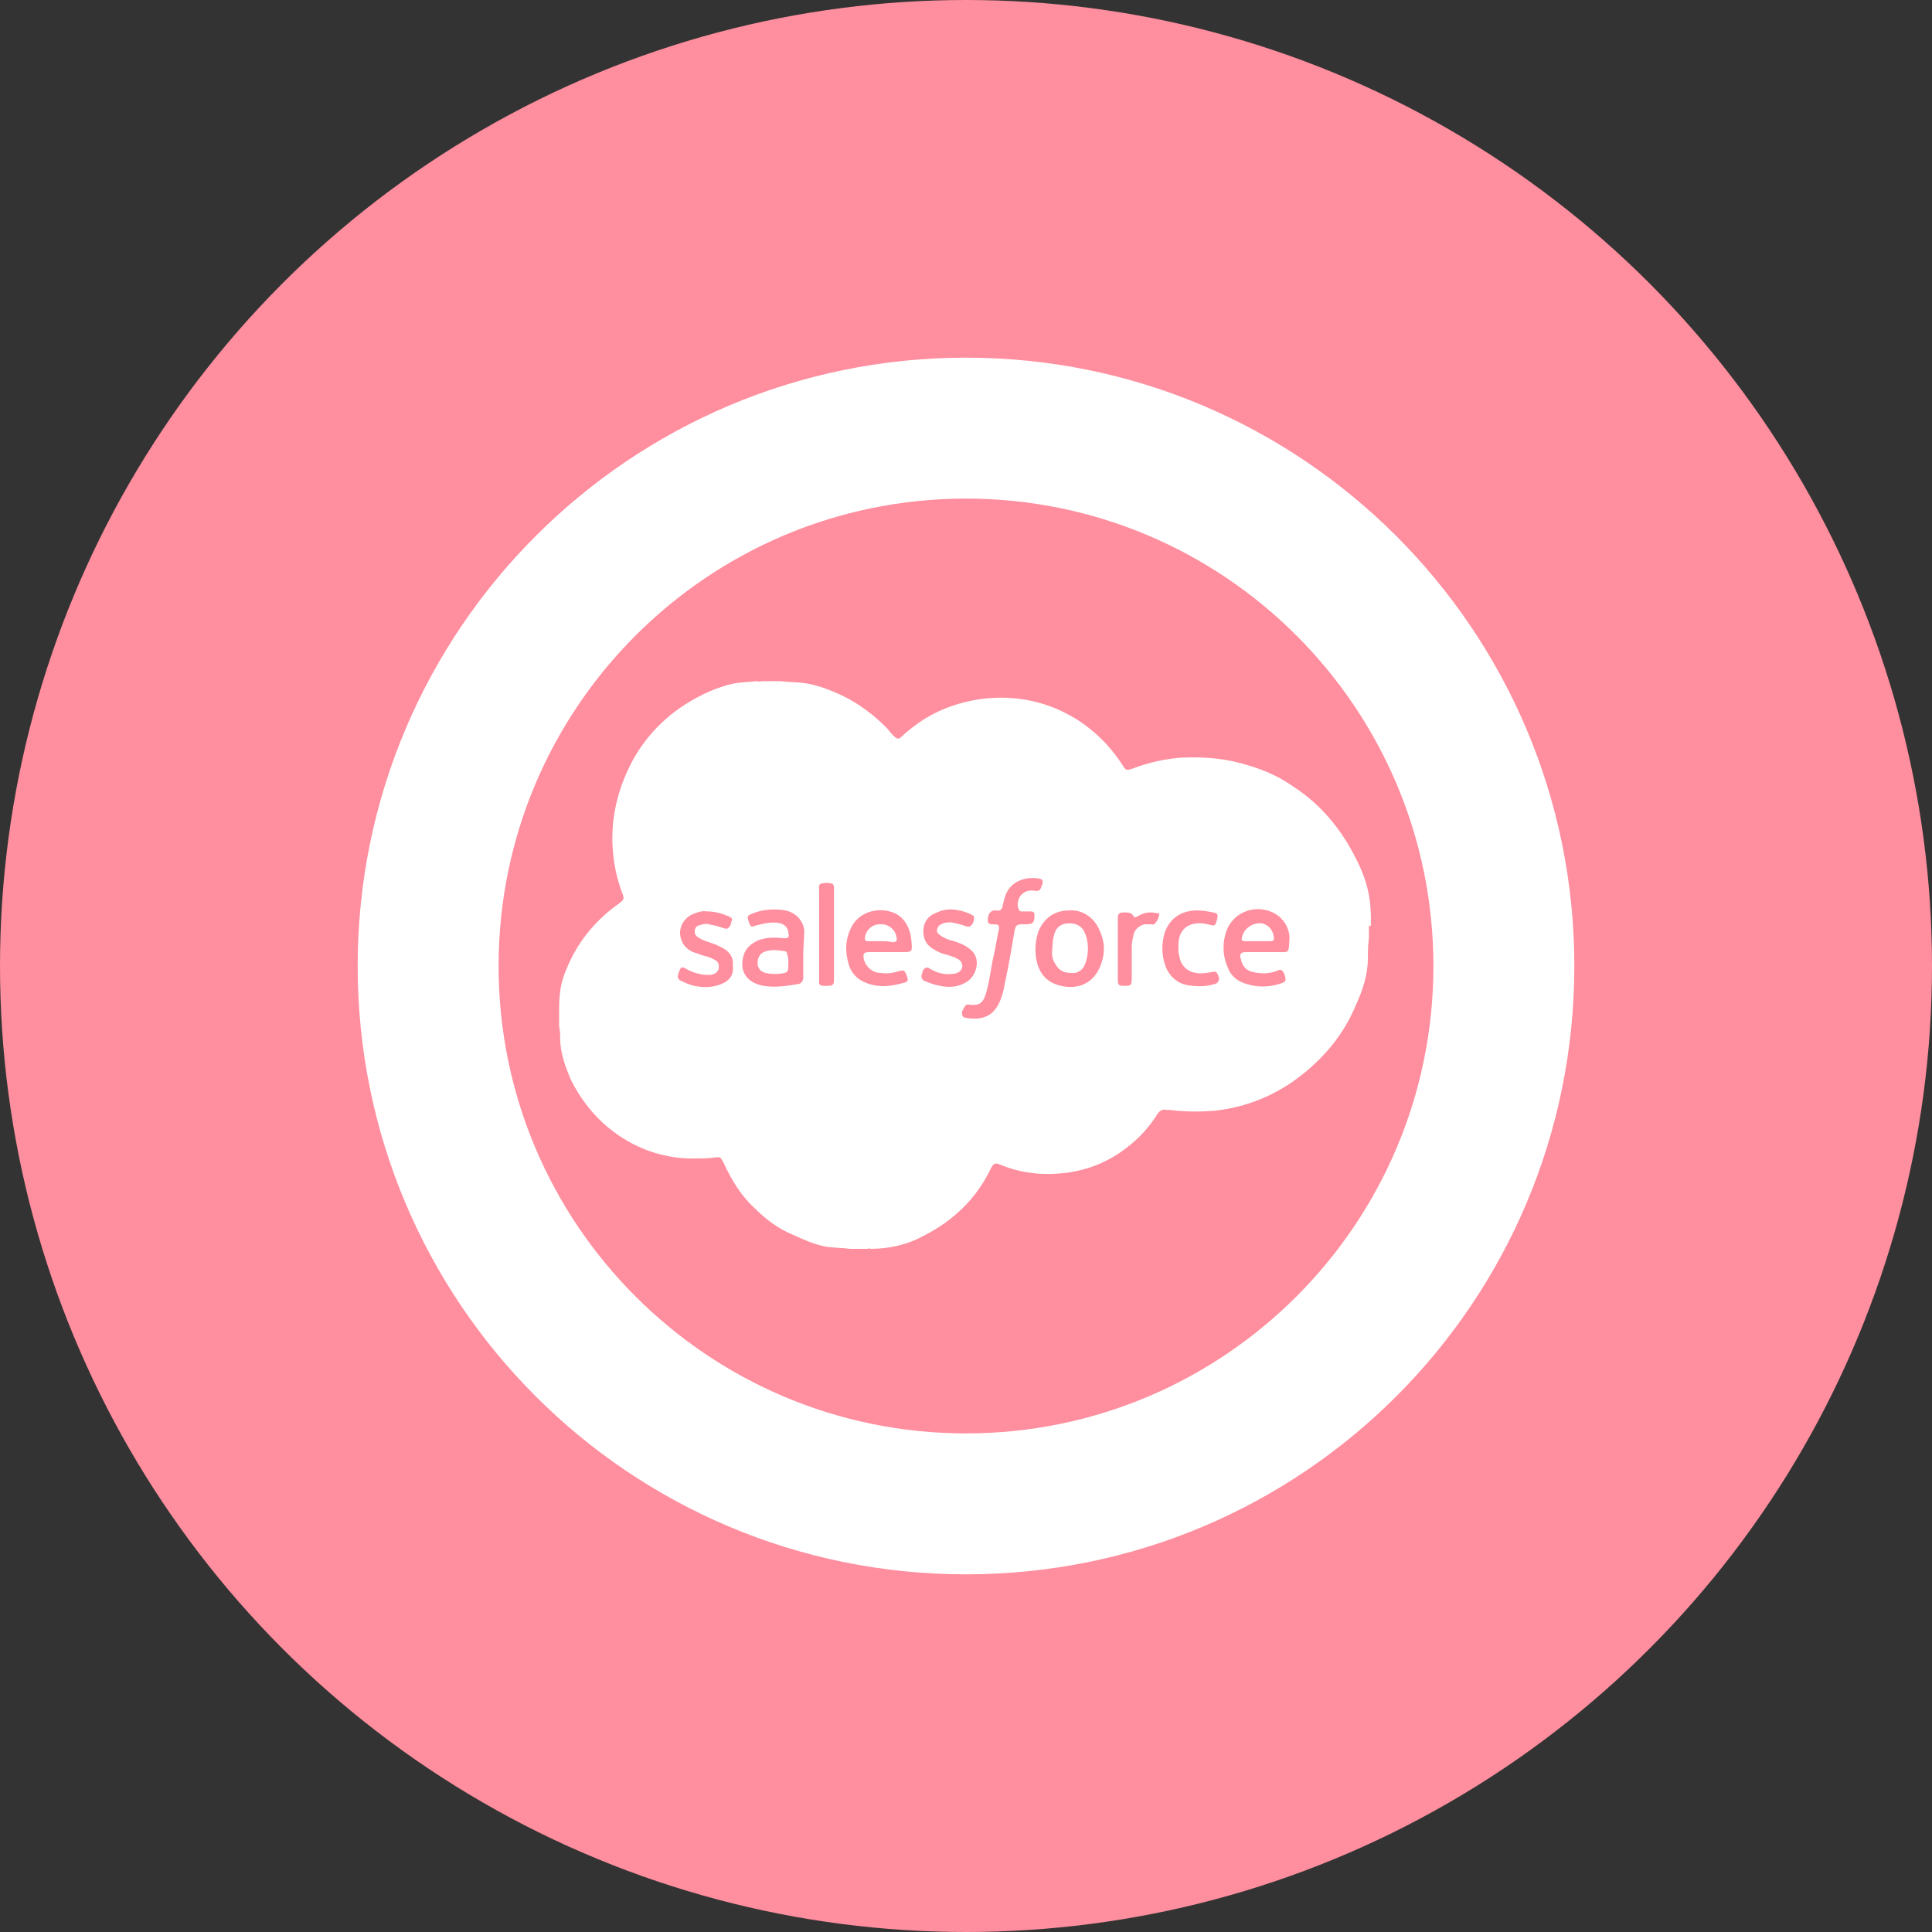 <svg width="56" height="56" viewBox="0 0 56 56" fill="none" xmlns="http://www.w3.org/2000/svg">
<rect x="0" y="0" width="56" height="56" fill="#333333" stroke="none"/>
<circle cx="28" cy="28" r="28" fill="#FF8E9E"/>
<g clip-path="url(#clip0_24_226)">
<path d="M28 10.367C18.277 10.367 10.367 18.249 10.367 28C10.367 37.751 18.249 45.633 28 45.633C37.751 45.633 45.633 37.751 45.633 28C45.633 18.249 37.723 10.367 28 10.367ZM28 41.548C20.521 41.548 14.452 35.479 14.452 28C14.452 20.521 20.521 14.452 28 14.452C35.479 14.452 41.548 20.521 41.548 28C41.548 35.479 35.479 41.548 28 41.548Z" fill="white"/>
<path d="M39.736 26.792C39.736 26.562 39.736 26.332 39.707 26.13C39.65 25.641 39.477 25.21 39.247 24.778C38.844 24.002 38.269 23.311 37.521 22.822C37.119 22.535 36.687 22.333 36.198 22.189C35.565 21.988 34.932 21.931 34.271 21.959C33.782 21.988 33.293 22.103 32.833 22.276C32.66 22.333 32.631 22.333 32.545 22.189C32.142 21.557 31.567 21.01 30.877 20.665C29.697 20.061 28.288 20.09 27.108 20.665C26.763 20.837 26.447 21.068 26.159 21.326C26.044 21.442 26.015 21.442 25.872 21.298C25.814 21.24 25.756 21.154 25.699 21.096C25.296 20.694 24.836 20.349 24.318 20.118C24.002 19.975 23.685 19.86 23.34 19.802C23.11 19.773 22.88 19.773 22.621 19.744H22.103C22.046 19.744 21.988 19.773 21.959 19.744C21.643 19.773 21.298 19.773 20.981 19.888C20.694 19.975 20.435 20.09 20.176 20.233C19.313 20.694 18.623 21.413 18.22 22.276C17.875 22.995 17.702 23.8 17.76 24.606C17.788 25.037 17.875 25.44 18.019 25.843C18.105 26.044 18.105 26.073 17.904 26.217C17.299 26.648 16.811 27.223 16.494 27.914C16.379 28.173 16.264 28.46 16.235 28.748C16.206 28.949 16.206 29.151 16.206 29.352V29.755C16.235 29.87 16.235 29.956 16.235 30.071C16.235 30.503 16.379 30.905 16.552 31.308C16.782 31.768 17.098 32.2 17.472 32.545C18.191 33.206 19.112 33.58 20.061 33.58C20.291 33.58 20.492 33.58 20.723 33.552C20.866 33.523 20.895 33.552 20.953 33.667C21.01 33.753 21.039 33.868 21.096 33.954C21.298 34.357 21.557 34.731 21.873 35.019C22.189 35.335 22.564 35.623 22.995 35.795C23.311 35.939 23.628 36.083 23.973 36.141C24.203 36.169 24.404 36.169 24.635 36.198H25.152C25.181 36.169 25.21 36.198 25.239 36.198C25.756 36.198 26.303 36.083 26.763 35.824C27.626 35.393 28.317 34.731 28.719 33.868C28.805 33.724 28.834 33.696 28.978 33.753C29.525 33.983 30.129 34.069 30.733 34.012C31.452 33.954 32.114 33.696 32.66 33.264C33.005 33.005 33.322 32.66 33.552 32.286C33.609 32.2 33.696 32.142 33.811 32.171C33.839 32.171 33.868 32.171 33.897 32.171C34.328 32.228 34.731 32.228 35.163 32.2C36.313 32.085 37.32 31.596 38.154 30.79C38.643 30.33 39.046 29.755 39.305 29.122C39.506 28.69 39.65 28.23 39.65 27.77C39.65 27.569 39.65 27.396 39.679 27.195V26.821C39.736 26.878 39.736 26.821 39.736 26.792ZM20.981 28.489C20.694 28.633 20.406 28.633 20.119 28.575C20.003 28.547 19.86 28.489 19.744 28.431C19.658 28.403 19.63 28.316 19.658 28.259C19.658 28.259 19.658 28.259 19.658 28.23C19.744 28 19.744 28 19.946 28.115C20.119 28.201 20.32 28.259 20.521 28.259C20.579 28.259 20.636 28.259 20.694 28.23C20.78 28.201 20.838 28.115 20.838 28.029C20.838 27.942 20.809 27.856 20.723 27.827C20.636 27.77 20.55 27.741 20.435 27.712C20.32 27.684 20.205 27.626 20.09 27.597C19.888 27.511 19.744 27.338 19.716 27.108C19.687 26.849 19.831 26.619 20.061 26.504C20.205 26.447 20.349 26.389 20.492 26.418C20.723 26.418 20.924 26.476 21.125 26.562C21.183 26.59 21.24 26.619 21.212 26.677C21.183 26.763 21.183 26.849 21.096 26.907C21.068 26.936 21.01 26.907 20.981 26.907C20.838 26.849 20.694 26.821 20.55 26.792C20.464 26.763 20.349 26.792 20.262 26.821C20.147 26.849 20.119 26.965 20.147 27.079C20.176 27.108 20.205 27.166 20.233 27.166C20.32 27.223 20.377 27.252 20.464 27.281C20.636 27.338 20.809 27.396 20.953 27.482C21.125 27.569 21.269 27.741 21.24 27.971C21.269 28.173 21.212 28.374 20.981 28.489ZM23.283 27.684C23.283 27.942 23.283 28.144 23.283 28.345C23.283 28.431 23.225 28.489 23.168 28.518C22.822 28.575 22.477 28.633 22.132 28.575C21.643 28.489 21.413 28.144 21.557 27.684C21.614 27.482 21.787 27.338 21.988 27.252C22.218 27.166 22.448 27.166 22.707 27.195C22.851 27.195 22.88 27.195 22.851 27.022C22.851 26.907 22.736 26.792 22.621 26.763C22.391 26.706 22.161 26.763 21.931 26.821C21.758 26.878 21.758 26.878 21.701 26.706C21.643 26.562 21.672 26.533 21.816 26.476C22.103 26.36 22.448 26.332 22.765 26.389C23.052 26.447 23.283 26.677 23.311 26.965C23.311 27.223 23.283 27.482 23.283 27.684ZM24.174 28.374C24.174 28.547 24.146 28.575 23.973 28.575C23.944 28.575 23.887 28.575 23.858 28.575C23.8 28.575 23.743 28.547 23.743 28.489V28.46C23.743 28.431 23.743 28.374 23.743 28.345C23.743 27.511 23.743 26.648 23.743 25.814C23.743 25.728 23.714 25.641 23.8 25.613C23.915 25.584 24.002 25.584 24.117 25.613C24.174 25.641 24.174 25.699 24.174 25.785C24.174 26.217 24.174 26.677 24.174 27.108C24.174 27.482 24.174 27.914 24.174 28.374ZM26.13 27.597H25.728C25.555 27.597 25.354 27.597 25.181 27.597C25.037 27.597 25.009 27.655 25.037 27.799C25.095 28.029 25.296 28.201 25.526 28.201C25.728 28.23 25.9 28.201 26.073 28.144C26.188 28.115 26.217 28.115 26.274 28.259C26.332 28.403 26.332 28.46 26.188 28.489C25.785 28.604 25.411 28.633 25.037 28.46C24.836 28.374 24.663 28.173 24.606 27.971C24.491 27.597 24.491 27.223 24.692 26.849C24.893 26.476 25.354 26.303 25.785 26.418C26.159 26.504 26.389 26.849 26.418 27.281C26.447 27.597 26.447 27.597 26.13 27.597ZM27.252 28.575C27.08 28.547 26.936 28.489 26.792 28.431C26.734 28.403 26.706 28.345 26.706 28.288C26.734 28.201 26.734 28.115 26.821 28.058C26.878 28.029 26.936 28.058 26.965 28.086C27.166 28.201 27.367 28.259 27.597 28.23C27.684 28.23 27.741 28.201 27.799 28.173C27.943 28.058 27.914 27.885 27.77 27.799C27.655 27.741 27.511 27.684 27.367 27.655C27.281 27.626 27.195 27.597 27.108 27.54C26.878 27.425 26.763 27.252 26.763 26.993C26.763 26.734 26.907 26.533 27.166 26.447C27.281 26.389 27.425 26.36 27.54 26.36C27.741 26.36 27.971 26.418 28.144 26.504C28.201 26.533 28.259 26.562 28.23 26.619C28.23 26.706 28.201 26.792 28.115 26.849C28.086 26.878 28.029 26.849 28 26.849C27.856 26.792 27.712 26.763 27.569 26.734C27.482 26.734 27.367 26.734 27.281 26.792C27.195 26.821 27.137 26.936 27.166 27.022C27.195 27.051 27.195 27.079 27.252 27.108C27.367 27.195 27.511 27.252 27.655 27.281C27.828 27.338 27.971 27.396 28.115 27.511C28.46 27.77 28.317 28.316 27.971 28.489C27.77 28.604 27.511 28.633 27.252 28.575ZM29.611 26.418C29.697 26.418 29.784 26.418 29.87 26.418C29.956 26.418 29.985 26.447 29.985 26.533C29.985 26.763 29.927 26.792 29.697 26.792C29.669 26.792 29.64 26.792 29.611 26.792C29.496 26.792 29.438 26.821 29.41 26.965C29.323 27.482 29.237 28 29.122 28.518C29.093 28.719 29.036 28.921 28.949 29.093C28.805 29.381 28.575 29.525 28.259 29.525C28.173 29.525 28.086 29.525 27.971 29.496C27.914 29.496 27.885 29.438 27.885 29.381V29.352C27.885 29.294 27.914 29.266 27.943 29.208C27.971 29.151 28.029 29.093 28.086 29.122C28.374 29.151 28.489 29.093 28.575 28.805C28.69 28.431 28.719 28.058 28.805 27.684C28.863 27.453 28.892 27.195 28.949 26.965C28.978 26.821 28.949 26.792 28.805 26.792C28.719 26.792 28.633 26.792 28.633 26.677C28.633 26.504 28.69 26.418 28.805 26.389C28.834 26.389 28.863 26.389 28.892 26.389C28.978 26.418 29.036 26.36 29.064 26.274V26.245C29.093 26.13 29.122 25.986 29.179 25.871C29.381 25.469 29.841 25.411 30.129 25.469C30.186 25.469 30.244 25.526 30.215 25.584V25.613C30.157 25.814 30.129 25.843 29.956 25.814C29.697 25.785 29.496 25.958 29.496 26.245C29.525 26.389 29.553 26.418 29.611 26.418ZM31.826 28.144C31.625 28.489 31.308 28.633 30.934 28.604C30.33 28.547 30.014 28.173 30.014 27.511C30.014 27.338 30.042 27.166 30.1 26.993C30.273 26.59 30.589 26.389 30.992 26.389C31.394 26.36 31.739 26.619 31.883 26.993C32.056 27.367 32.027 27.77 31.826 28.144ZM33.581 26.59C33.552 26.648 33.552 26.677 33.523 26.706C33.494 26.763 33.437 26.821 33.379 26.792C33.322 26.792 33.235 26.792 33.178 26.792C33.034 26.821 32.89 26.936 32.861 27.079C32.833 27.195 32.804 27.31 32.804 27.453C32.804 27.77 32.804 28.058 32.804 28.374C32.804 28.547 32.775 28.575 32.631 28.575H32.574C32.43 28.575 32.401 28.547 32.401 28.403C32.401 28.115 32.401 27.827 32.401 27.511C32.401 27.195 32.401 26.936 32.401 26.648C32.401 26.476 32.43 26.447 32.602 26.447C32.689 26.447 32.804 26.447 32.861 26.562C32.89 26.619 32.948 26.562 32.976 26.562C33.149 26.447 33.35 26.418 33.552 26.476C33.609 26.447 33.609 26.476 33.581 26.59ZM35.22 28.518C34.961 28.604 34.674 28.604 34.386 28.547C34.098 28.489 33.868 28.259 33.782 28C33.667 27.684 33.667 27.367 33.753 27.051C33.897 26.619 34.242 26.389 34.702 26.389C34.846 26.389 35.019 26.418 35.163 26.447C35.306 26.476 35.306 26.504 35.278 26.648C35.22 26.849 35.22 26.849 35.019 26.792C34.961 26.792 34.904 26.763 34.846 26.763C34.415 26.734 34.156 26.965 34.156 27.396C34.156 27.425 34.156 27.453 34.156 27.482C34.156 27.569 34.156 27.626 34.185 27.712C34.213 27.971 34.415 28.173 34.674 28.201C34.817 28.23 34.99 28.201 35.134 28.173C35.249 28.144 35.278 28.173 35.335 28.345C35.335 28.431 35.306 28.489 35.22 28.518ZM37.004 27.597C36.889 27.597 36.773 27.597 36.658 27.597C36.486 27.597 36.313 27.597 36.112 27.597C35.968 27.597 35.91 27.655 35.968 27.799C35.997 28 36.141 28.144 36.313 28.173C36.543 28.23 36.773 28.23 37.004 28.144C37.061 28.115 37.119 28.086 37.176 28.144C37.234 28.23 37.262 28.316 37.262 28.403C37.262 28.46 37.205 28.46 37.176 28.489C36.773 28.633 36.371 28.633 35.968 28.46C35.795 28.374 35.652 28.23 35.594 28.058C35.422 27.684 35.422 27.252 35.594 26.878C35.824 26.418 36.4 26.217 36.889 26.447C36.917 26.447 36.917 26.476 36.946 26.476C37.205 26.619 37.377 26.907 37.377 27.195C37.349 27.655 37.377 27.597 37.004 27.597Z" fill="white"/>
<path d="M22.851 27.885C22.851 28.201 22.851 28.201 22.535 28.23C22.42 28.23 22.305 28.23 22.19 28.201C22.046 28.173 21.959 28.058 21.959 27.914C21.959 27.77 22.017 27.655 22.132 27.597C22.333 27.511 22.535 27.54 22.736 27.569C22.794 27.569 22.822 27.626 22.822 27.684C22.851 27.741 22.851 27.827 22.851 27.885Z" fill="white"/>
<path d="M25.526 27.281C25.411 27.281 25.296 27.281 25.152 27.281C25.095 27.281 25.066 27.252 25.066 27.195C25.095 26.965 25.267 26.792 25.497 26.792C25.728 26.763 25.958 26.936 25.986 27.166C26.015 27.252 25.986 27.31 25.872 27.31C25.756 27.281 25.641 27.281 25.526 27.281Z" fill="white"/>
<path d="M36.428 27.281C36.313 27.281 36.198 27.281 36.083 27.281C36.026 27.281 35.968 27.252 35.997 27.195C36.026 26.965 36.227 26.792 36.457 26.763C36.687 26.734 36.889 26.907 36.917 27.137C36.946 27.252 36.917 27.281 36.802 27.281C36.658 27.281 36.543 27.281 36.428 27.281Z" fill="white"/>
<path d="M30.503 27.482C30.503 27.31 30.531 27.137 30.589 26.993C30.675 26.821 30.819 26.763 30.992 26.763C31.164 26.763 31.337 26.821 31.423 26.993C31.567 27.281 31.567 27.655 31.452 27.942C31.394 28.115 31.222 28.23 31.049 28.201C30.848 28.201 30.704 28.144 30.589 27.942C30.503 27.827 30.474 27.655 30.503 27.482Z" fill="white"/>
</g>
<defs>
<clipPath id="clip0_24_226">
<rect width="43.148" height="43.148" fill="white" transform="translate(6.426 6.426)"/>
</clipPath>
</defs>
</svg>
